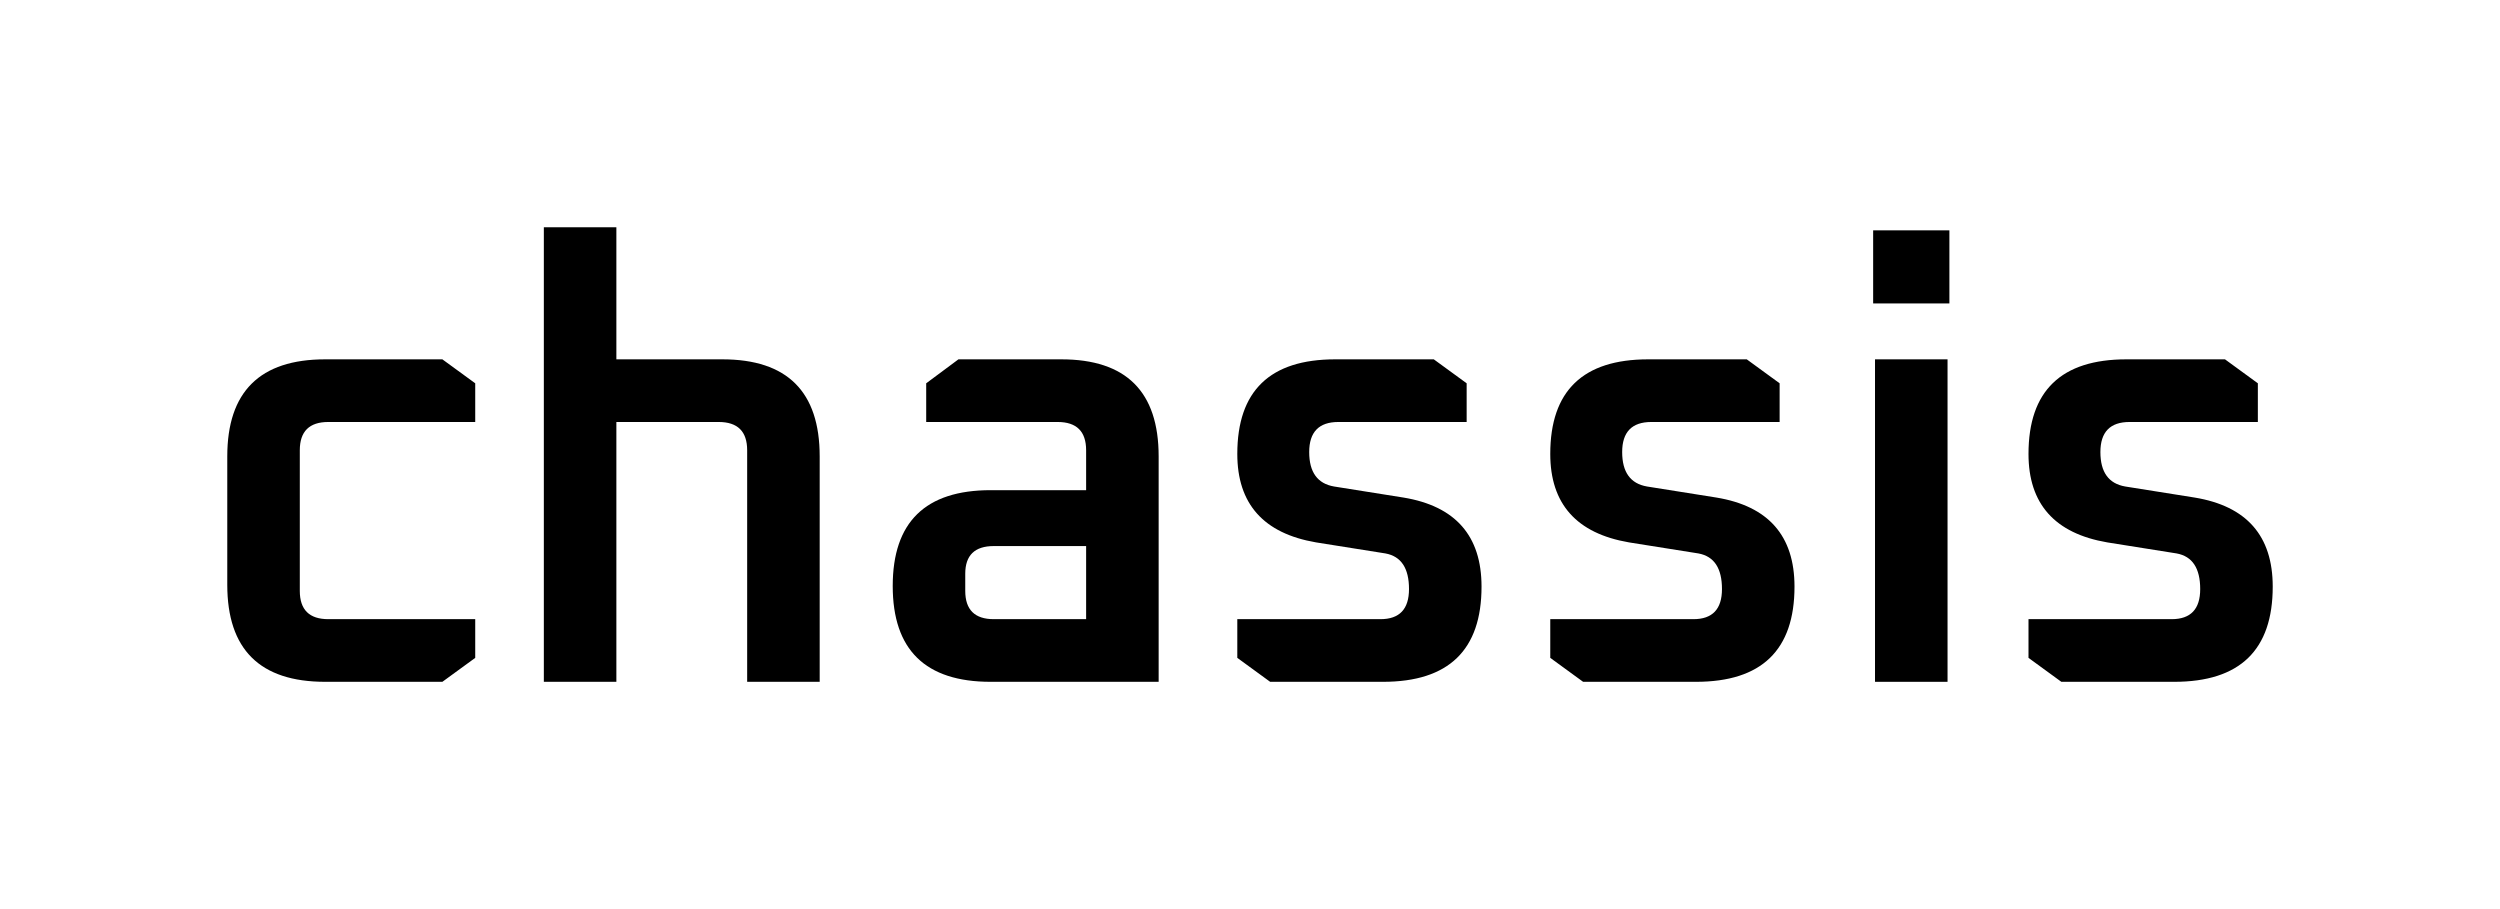 <svg width="440" height="160" viewBox="0 0 440 160" fill="none" xmlns="http://www.w3.org/2000/svg">
<path d="M357.015 115.784V108.973H382.217C385.563 108.973 387.235 107.207 387.235 103.676C387.235 100 385.853 97.91 383.09 97.405L370.871 95.46C361.634 93.874 357.015 88.685 357.015 79.892C357.015 68.793 362.761 63.243 374.253 63.243H391.599L397.382 67.46V74.27H374.798C371.38 74.27 369.67 76.036 369.67 79.568C369.67 83.099 371.125 85.117 374.034 85.622L386.254 87.568C395.418 89.081 400 94.306 400 103.243C400 114.414 394.218 120 382.653 120H362.797L357.015 115.784Z" fill="black"/>
<path d="M329.675 53.405V40.541H343.094V53.405H329.675ZM330.002 120V63.243H342.767V120H330.002Z" fill="black"/>
<path d="M272.847 115.784V108.973H298.049C301.394 108.973 303.067 107.207 303.067 103.676C303.067 100 301.685 97.91 298.922 97.405L286.702 95.46C277.465 93.874 272.847 88.685 272.847 79.892C272.847 68.793 278.593 63.243 290.085 63.243H307.431L313.214 67.46V74.27H290.63C287.212 74.27 285.502 76.036 285.502 79.568C285.502 83.099 286.957 85.117 289.866 85.622L302.085 87.568C311.25 89.081 315.832 94.306 315.832 103.243C315.832 114.414 310.05 120 298.485 120H278.629L272.847 115.784Z" fill="black"/>
<path d="M217.765 115.784V108.973H242.967C246.312 108.973 247.985 107.207 247.985 103.676C247.985 100 246.603 97.91 243.839 97.405L231.62 95.46C222.383 93.874 217.765 88.685 217.765 79.892C217.765 68.793 223.511 63.243 235.002 63.243H252.349L258.131 67.46V74.27H235.548C232.129 74.27 230.42 76.036 230.42 79.568C230.42 83.099 231.875 85.117 234.784 85.622L247.003 87.568C256.168 89.081 260.75 94.306 260.75 103.243C260.75 114.414 254.967 120 243.403 120H223.547L217.765 115.784Z" fill="black"/>
<path d="M174.357 120C162.865 120 157.119 114.378 157.119 103.135C157.119 91.892 162.865 86.27 174.357 86.27H191.158V79.243C191.158 75.928 189.485 74.27 186.14 74.27H163.011V67.46L168.684 63.243H186.794C198.213 63.243 203.923 68.937 203.923 80.324V120H174.357ZM169.884 104C169.884 107.315 171.557 108.973 174.903 108.973H191.158V96.108H174.903C171.557 96.108 169.884 97.73 169.884 100.973V104Z" fill="black"/>
<path d="M95.716 120V40H108.481V63.243H127.137C138.556 63.243 144.265 68.937 144.265 80.324V120H131.501V79.243C131.501 75.928 129.828 74.27 126.482 74.27H108.481V120H95.716Z" fill="black"/>
<path d="M40 102.919V80.324C40 68.937 45.746 63.243 57.238 63.243H77.857L83.64 67.46V74.27H57.783C54.437 74.27 52.765 75.928 52.765 79.243V104C52.765 107.315 54.437 108.973 57.783 108.973H83.64V115.784L77.857 120H57.238C45.746 120 40 114.306 40 102.919Z" fill="black"/>
</svg>
